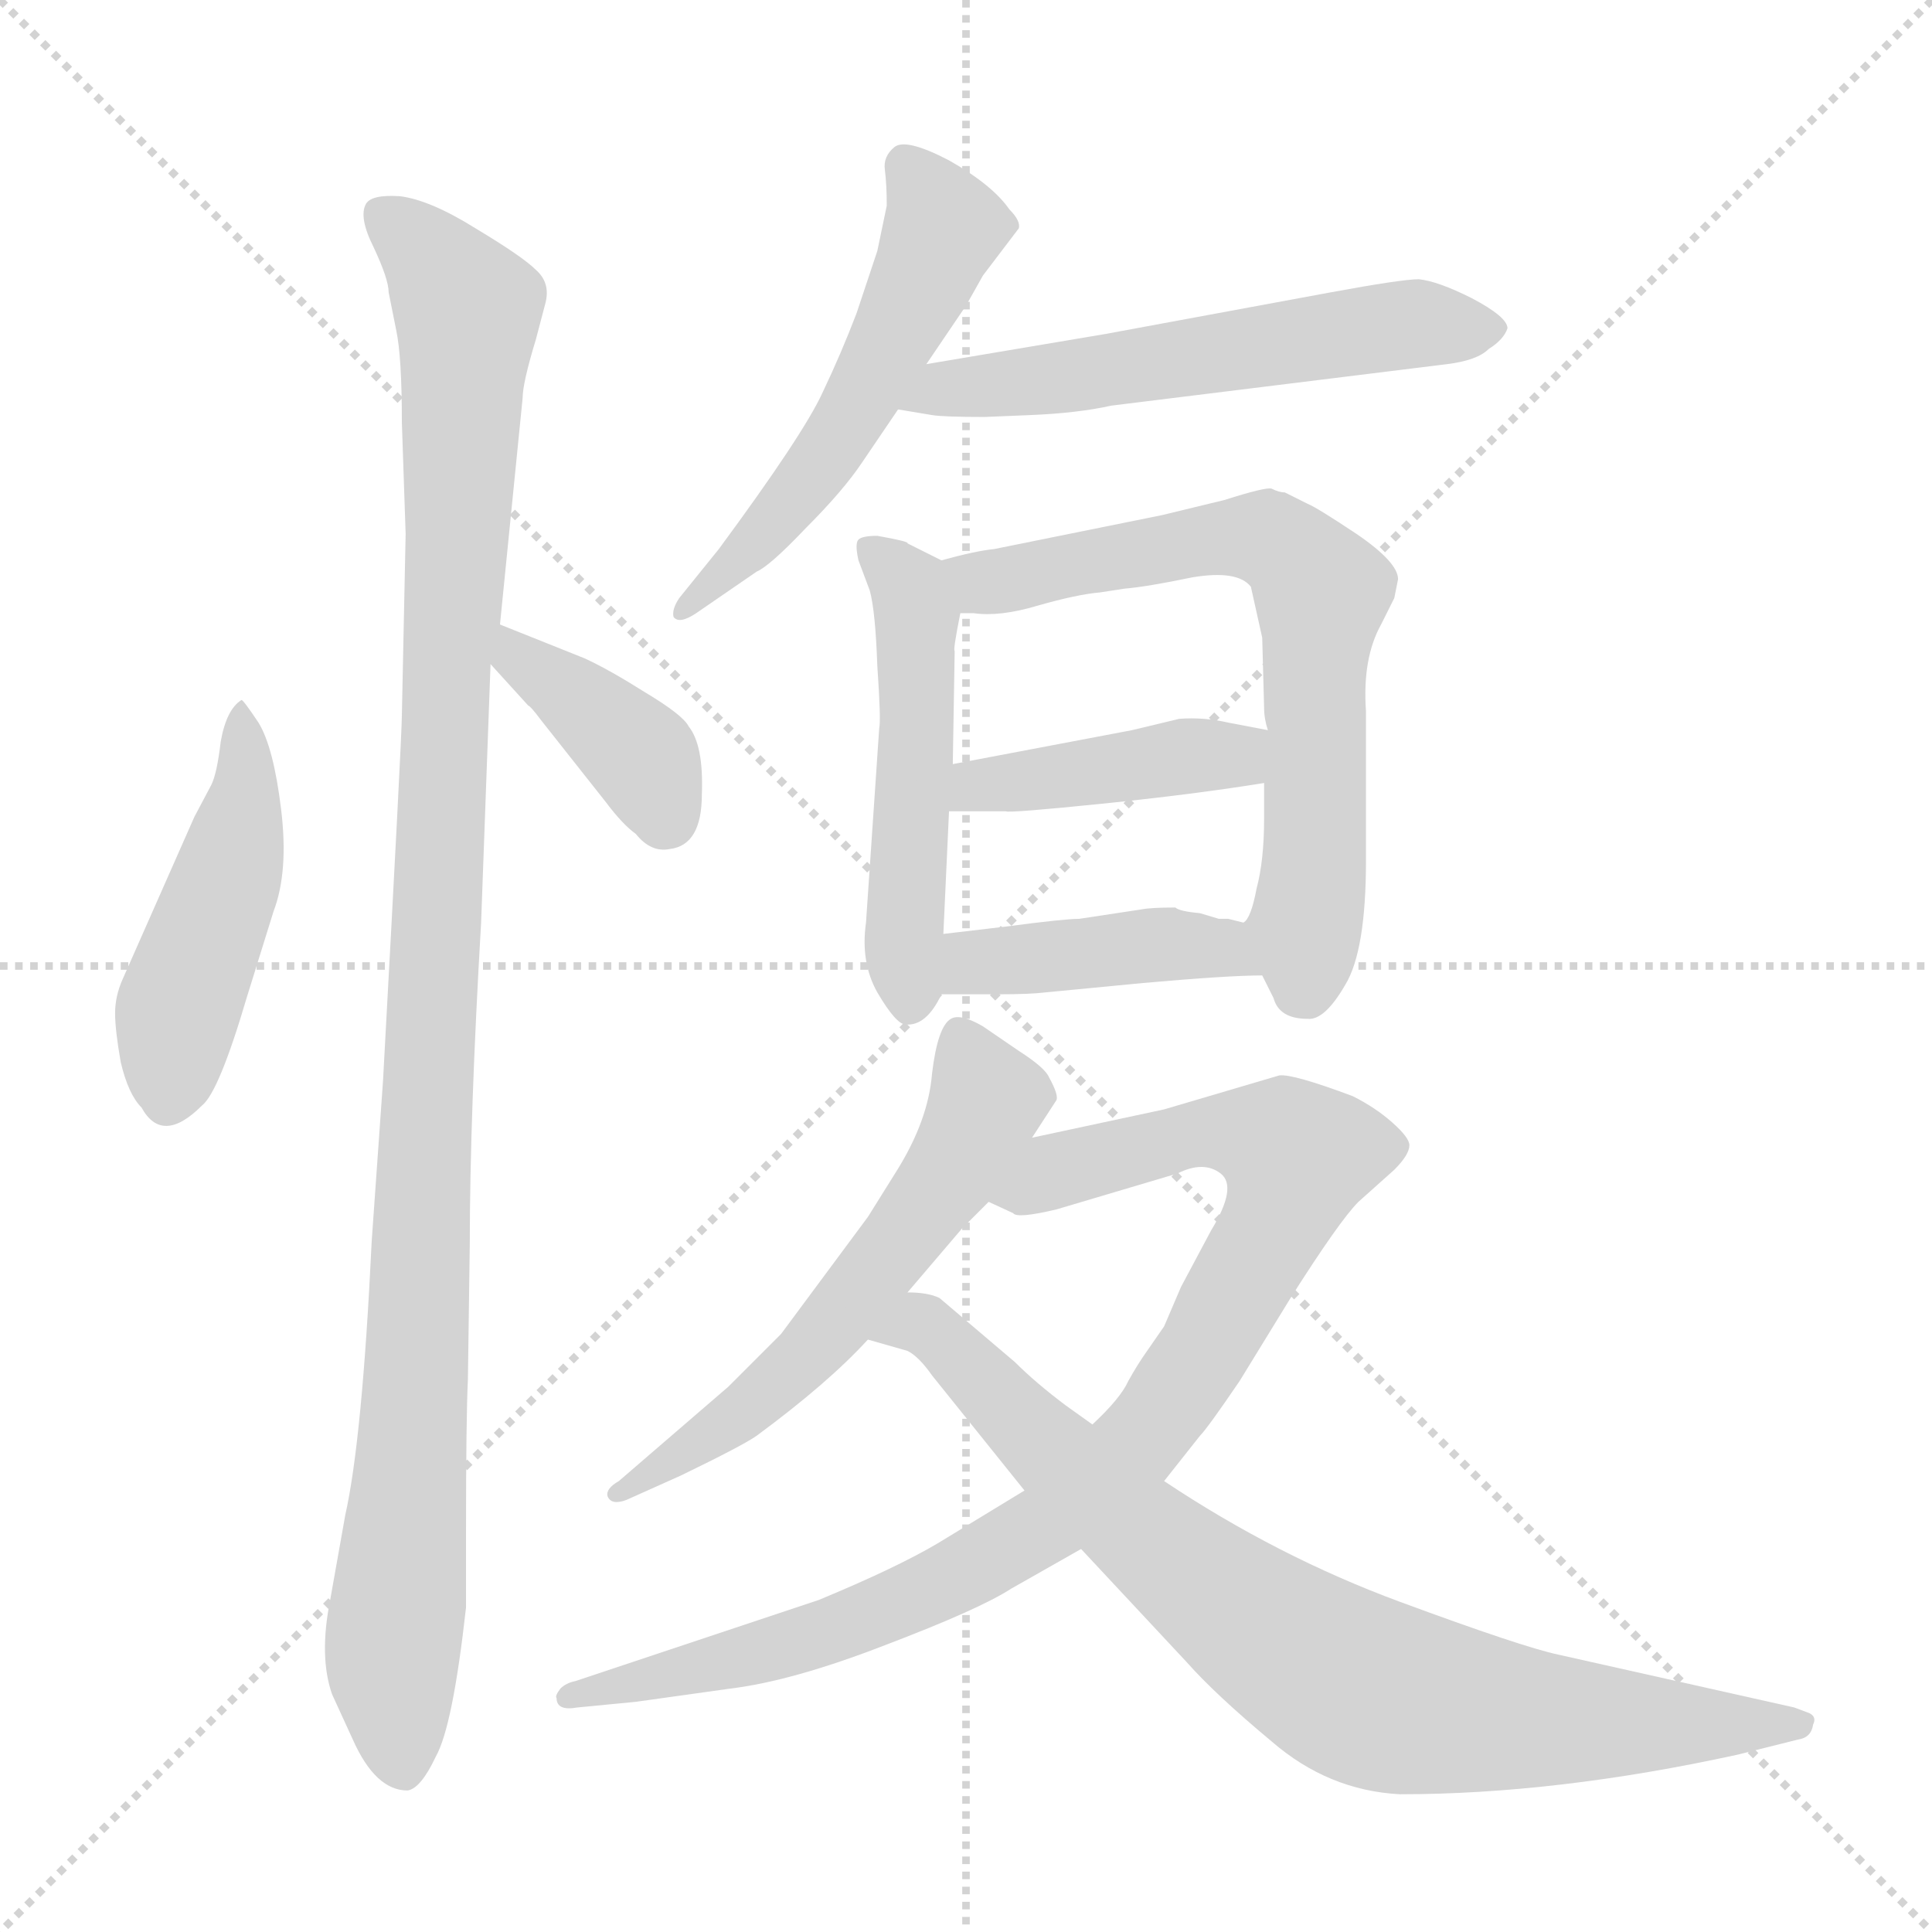 <svg version="1.1" viewBox="0 0 1024 1024" xmlns="http://www.w3.org/2000/svg">
  <g stroke="lightgray" stroke-dasharray="1,1" stroke-width="1" transform="scale(4, 4)">
    <line x1="0" y1="0" x2="256" y2="256"></line>
    <line x1="256" y1="0" x2="0" y2="256"></line>
    <line x1="128" y1="0" x2="128" y2="256"></line>
    <line x1="0" y1="128" x2="256" y2="128"></line>
  </g>
<g transform="scale(1, -1) translate(0, -848)">
   <style type="text/css">
    @keyframes keyframes0 {
      from {
       stroke: blue;
       stroke-dashoffset: 466;
       stroke-width: 128;
       }
       60% {
       animation-timing-function: step-end;
       stroke: blue;
       stroke-dashoffset: 0;
       stroke-width: 128;
       }
       to {
       stroke: black;
       stroke-width: 1024;
       }
       }
       #make-me-a-hanzi-animation-0 {
         animation: keyframes0 0.629s both;
         animation-delay: 0s;
         animation-timing-function: linear;
       }
    @keyframes keyframes1 {
      from {
       stroke: blue;
       stroke-dashoffset: 1100;
       stroke-width: 128;
       }
       78% {
       animation-timing-function: step-end;
       stroke: blue;
       stroke-dashoffset: 0;
       stroke-width: 128;
       }
       to {
       stroke: black;
       stroke-width: 1024;
       }
       }
       #make-me-a-hanzi-animation-1 {
         animation: keyframes1 1.145s both;
         animation-delay: 0.629s;
         animation-timing-function: linear;
       }
    @keyframes keyframes2 {
      from {
       stroke: blue;
       stroke-dashoffset: 387;
       stroke-width: 128;
       }
       56% {
       animation-timing-function: step-end;
       stroke: blue;
       stroke-dashoffset: 0;
       stroke-width: 128;
       }
       to {
       stroke: black;
       stroke-width: 1024;
       }
       }
       #make-me-a-hanzi-animation-2 {
         animation: keyframes2 0.565s both;
         animation-delay: 1.774s;
         animation-timing-function: linear;
       }
    @keyframes keyframes3 {
      from {
       stroke: blue;
       stroke-dashoffset: 542;
       stroke-width: 128;
       }
       64% {
       animation-timing-function: step-end;
       stroke: blue;
       stroke-dashoffset: 0;
       stroke-width: 128;
       }
       to {
       stroke: black;
       stroke-width: 1024;
       }
       }
       #make-me-a-hanzi-animation-3 {
         animation: keyframes3 0.691s both;
         animation-delay: 2.339s;
         animation-timing-function: linear;
       }
    @keyframes keyframes4 {
      from {
       stroke: blue;
       stroke-dashoffset: 567;
       stroke-width: 128;
       }
       65% {
       animation-timing-function: step-end;
       stroke: blue;
       stroke-dashoffset: 0;
       stroke-width: 128;
       }
       to {
       stroke: black;
       stroke-width: 1024;
       }
       }
       #make-me-a-hanzi-animation-4 {
         animation: keyframes4 0.711s both;
         animation-delay: 3.03s;
         animation-timing-function: linear;
       }
    @keyframes keyframes5 {
      from {
       stroke: blue;
       stroke-dashoffset: 507;
       stroke-width: 128;
       }
       62% {
       animation-timing-function: step-end;
       stroke: blue;
       stroke-dashoffset: 0;
       stroke-width: 128;
       }
       to {
       stroke: black;
       stroke-width: 1024;
       }
       }
       #make-me-a-hanzi-animation-5 {
         animation: keyframes5 0.663s both;
         animation-delay: 3.742s;
         animation-timing-function: linear;
       }
    @keyframes keyframes6 {
      from {
       stroke: blue;
       stroke-dashoffset: 673;
       stroke-width: 128;
       }
       69% {
       animation-timing-function: step-end;
       stroke: blue;
       stroke-dashoffset: 0;
       stroke-width: 128;
       }
       to {
       stroke: black;
       stroke-width: 1024;
       }
       }
       #make-me-a-hanzi-animation-6 {
         animation: keyframes6 0.798s both;
         animation-delay: 4.404s;
         animation-timing-function: linear;
       }
    @keyframes keyframes7 {
      from {
       stroke: blue;
       stroke-dashoffset: 416;
       stroke-width: 128;
       }
       58% {
       animation-timing-function: step-end;
       stroke: blue;
       stroke-dashoffset: 0;
       stroke-width: 128;
       }
       to {
       stroke: black;
       stroke-width: 1024;
       }
       }
       #make-me-a-hanzi-animation-7 {
         animation: keyframes7 0.589s both;
         animation-delay: 5.202s;
         animation-timing-function: linear;
       }
    @keyframes keyframes8 {
      from {
       stroke: blue;
       stroke-dashoffset: 420;
       stroke-width: 128;
       }
       58% {
       animation-timing-function: step-end;
       stroke: blue;
       stroke-dashoffset: 0;
       stroke-width: 128;
       }
       to {
       stroke: black;
       stroke-width: 1024;
       }
       }
       #make-me-a-hanzi-animation-8 {
         animation: keyframes8 0.592s both;
         animation-delay: 5.791s;
         animation-timing-function: linear;
       }
    @keyframes keyframes9 {
      from {
       stroke: blue;
       stroke-dashoffset: 583;
       stroke-width: 128;
       }
       65% {
       animation-timing-function: step-end;
       stroke: blue;
       stroke-dashoffset: 0;
       stroke-width: 128;
       }
       to {
       stroke: black;
       stroke-width: 1024;
       }
       }
       #make-me-a-hanzi-animation-9 {
         animation: keyframes9 0.724s both;
         animation-delay: 6.382s;
         animation-timing-function: linear;
       }
    @keyframes keyframes10 {
      from {
       stroke: blue;
       stroke-dashoffset: 928;
       stroke-width: 128;
       }
       75% {
       animation-timing-function: step-end;
       stroke: blue;
       stroke-dashoffset: 0;
       stroke-width: 128;
       }
       to {
       stroke: black;
       stroke-width: 1024;
       }
       }
       #make-me-a-hanzi-animation-10 {
         animation: keyframes10 1.005s both;
         animation-delay: 7.107s;
         animation-timing-function: linear;
       }
    @keyframes keyframes11 {
      from {
       stroke: blue;
       stroke-dashoffset: 817;
       stroke-width: 128;
       }
       73% {
       animation-timing-function: step-end;
       stroke: blue;
       stroke-dashoffset: 0;
       stroke-width: 128;
       }
       to {
       stroke: black;
       stroke-width: 1024;
       }
       }
       #make-me-a-hanzi-animation-11 {
         animation: keyframes11 0.915s both;
         animation-delay: 8.112s;
         animation-timing-function: linear;
       }
</style>
<path d="M 128.0 477.0 Q 120.0 472.0 117.0 455.0 Q 115.0 438.0 112.0 432.0 L 103.0 415.0 L 65.0 329.0 Q 61.0 320.0 61.0 311.0 Q 61.0 302.0 64.0 285.0 Q 68.0 268.0 75.0 261.0 Q 86.0 241.0 107.0 262.0 Q 116.0 269.0 131.0 320.0 L 145.0 365.0 Q 153.0 386.0 149.0 419.0 Q 145.0 452.0 137.0 465.0 Q 129.0 477.0 128.0 477.0 Z" fill="lightgray"></path> 
<path d="M 265.0 517.0 L 277.0 637.0 Q 277.0 645.0 284.0 668.0 L 289.0 687.0 Q 292.0 698.0 284.0 705.0 Q 277.0 712.0 252.0 727.0 Q 228.0 742.0 212.0 744.0 Q 197.0 745.0 194.0 740.0 Q 190.0 733.0 198.0 717.0 Q 206.0 700.0 206.0 693.0 L 210.0 673.0 Q 213.0 659.0 213.0 624.0 L 215.0 565.0 L 213.0 469.0 Q 213.0 458.0 203.0 275.0 L 197.0 190.0 Q 192.0 85.0 183.0 45.0 L 175.0 0.0 Q 169.0 -30.0 176.0 -50.0 L 187.0 -74.0 Q 199.0 -101.0 216.0 -101.0 Q 223.0 -100.0 231.0 -83.0 Q 240.0 -67.0 247.0 -4.0 L 247.0 37.0 Q 247.0 96.0 248.0 117.0 L 249.0 189.0 Q 249.0 256.0 255.0 359.0 L 260.0 496.0 L 265.0 517.0 Z" fill="lightgray"></path> 
<path d="M 260.0 496.0 L 280.0 474.0 Q 281.0 474.0 287.0 466.0 L 321.0 423.0 Q 330.0 411.0 337.0 406.0 Q 345.0 396.0 355.0 398.0 Q 372.0 400.0 372.0 427.0 Q 373.0 453.0 365.0 463.0 Q 362.0 469.0 342.0 481.0 Q 323.0 493.0 310.0 499.0 L 265.0 517.0 C 237.0 528.0 240.0 518.0 260.0 496.0 Z" fill="lightgray"></path> 
<path d="M 491.0 655.0 L 512.0 686.0 L 521.0 702.0 L 540.0 727.0 Q 541.0 731.0 535.0 737.0 Q 526.0 750.0 503.0 763.0 Q 480.0 775.0 474.0 770.0 Q 468.0 765.0 469.0 758.0 Q 470.0 750.0 470.0 739.0 L 465.0 715.0 L 454.0 682.0 Q 446.0 661.0 436.0 640.0 Q 426.0 618.0 381.0 557.0 L 360.0 531.0 Q 356.0 525.0 357.0 521.0 Q 360.0 517.0 369.0 523.0 L 401.0 545.0 Q 408.0 548.0 427.0 568.0 Q 447.0 588.0 457.0 603.0 L 476.0 631.0 L 491.0 655.0 Z" fill="lightgray"></path> 
<path d="M 522.0 627.0 L 546.0 628.0 Q 571.0 629.0 589.0 633.0 L 767.0 655.0 Q 783.0 657.0 789.0 663.0 Q 797.0 668.0 799.0 674.0 Q 799.0 680.0 780.0 690.0 Q 762.0 699.0 752.0 700.0 Q 743.0 700.0 705.0 693.0 L 586.0 671.0 L 491.0 655.0 C 461.0 650.0 446.0 636.0 476.0 631.0 L 494.0 628.0 Q 500.0 627.0 522.0 627.0 Z" fill="lightgray"></path> 
<path d="M 466.0 462.0 L 459.0 359.0 Q 456.0 338.0 465.0 322.0 Q 475.0 305.0 480.0 305.0 Q 491.0 304.0 499.0 321.0 L 500.0 353.0 L 503.0 418.0 L 505.0 443.0 L 506.0 503.0 Q 505.0 503.0 509.0 523.0 C 513.0 544.0 513.0 544.0 499.0 551.0 L 481.0 560.0 Q 482.0 561.0 465.0 564.0 Q 457.0 564.0 455.0 562.0 Q 453.0 560.0 455.0 551.0 L 461.0 535.0 Q 464.0 524.0 465.0 495.0 Q 467.0 466.0 466.0 462.0 Z" fill="lightgray"></path> 
<path d="M 669.0 331.0 L 675.0 319.0 Q 678.0 308.0 693.0 308.0 Q 702.0 307.0 713.0 326.0 Q 724.0 344.0 724.0 392.0 L 724.0 471.0 Q 722.0 499.0 732.0 517.0 L 739.0 531.0 L 741.0 541.0 Q 741.0 550.0 719.0 565.0 Q 698.0 579.0 693.0 581.0 L 681.0 587.0 Q 678.0 587.0 674.0 589.0 Q 671.0 590.0 649.0 583.0 L 616.0 575.0 L 527.0 557.0 Q 517.0 556.0 499.0 551.0 C 470.0 544.0 479.0 524.0 509.0 523.0 L 516.0 523.0 Q 530.0 521.0 550.0 527.0 Q 571.0 533.0 583.0 534.0 L 596.0 536.0 Q 608.0 537.0 632.0 542.0 Q 656.0 546.0 663.0 537.0 L 669.0 510.0 L 670.0 473.0 Q 670.0 467.0 672.0 461.0 L 670.0 433.0 L 670.0 414.0 Q 670.0 392.0 666.0 377.0 Q 663.0 361.0 659.0 359.0 C 657.0 355.0 657.0 355.0 669.0 331.0 Z" fill="lightgray"></path> 
<path d="M 503.0 418.0 L 533.0 418.0 Q 535.0 417.0 584.0 422.0 Q 633.0 427.0 670.0 433.0 C 700.0 438.0 701.0 455.0 672.0 461.0 L 651.0 465.0 Q 638.0 468.0 625.0 467.0 L 600.0 461.0 L 505.0 443.0 C 476.0 437.0 473.0 418.0 503.0 418.0 Z" fill="lightgray"></path> 
<path d="M 499.0 321.0 L 529.0 321.0 Q 546.0 321.0 554.0 322.0 L 606.0 327.0 Q 651.0 331.0 669.0 331.0 C 699.0 331.0 688.0 352.0 659.0 359.0 L 651.0 361.0 L 646.0 361.0 L 636.0 364.0 Q 625.0 365.0 623.0 367.0 Q 610.0 367.0 605.0 366.0 L 572.0 361.0 Q 564.0 361.0 534.0 357.0 L 500.0 353.0 C 470.0 349.0 469.0 321.0 499.0 321.0 Z" fill="lightgray"></path> 
<path d="M 547.0 245.0 L 560.0 265.0 Q 561.0 268.0 556.0 277.0 Q 554.0 282.0 540.0 291.0 L 521.0 304.0 Q 509.0 311.0 504.0 308.0 Q 497.0 304.0 494.0 279.0 Q 492.0 254.0 475.0 227.0 L 460.0 203.0 L 414.0 141.0 L 386.0 113.0 L 328.0 63.0 Q 321.0 59.0 322.0 55.0 Q 324.0 50.0 332.0 53.0 L 361.0 66.0 Q 394.0 82.0 401.0 87.0 Q 439.0 115.0 460.0 138.0 L 481.0 163.0 L 510.0 197.0 L 524.0 211.0 L 547.0 245.0 Z" fill="lightgray"></path> 
<path d="M 543.0 58.0 L 497.0 30.0 Q 475.0 17.0 434.0 0.0 L 305.0 -43.0 Q 300.0 -44.0 297.0 -47.0 Q 294.0 -51.0 295.0 -52.0 Q 295.0 -59.0 306.0 -57.0 L 337.0 -54.0 L 387.0 -47.0 Q 420.0 -43.0 469.0 -24.0 Q 519.0 -5.0 536.0 6.0 L 573.0 27.0 L 617.0 63.0 L 636.0 87.0 Q 640.0 91.0 657.0 116.0 L 684.0 160.0 Q 710.0 201.0 720.0 211.0 L 739.0 228.0 Q 747.0 236.0 747.0 241.0 Q 747.0 245.0 738.0 253.0 Q 729.0 261.0 717.0 267.0 Q 685.0 279.0 678.0 278.0 L 617.0 260.0 L 547.0 245.0 C 518.0 239.0 496.0 221.0 524.0 211.0 L 537.0 205.0 Q 539.0 202.0 560.0 207.0 L 624.0 226.0 Q 638.0 233.0 647.0 226.0 Q 656.0 219.0 642.0 196.0 L 626.0 166.0 L 617.0 145.0 L 608.0 132.0 Q 603.0 125.0 598.0 116.0 Q 594.0 107.0 579.0 93.0 L 543.0 58.0 Z" fill="lightgray"></path> 
<path d="M 460.0 138.0 L 481.0 132.0 Q 487.0 129.0 494.0 119.0 L 543.0 58.0 L 573.0 27.0 L 629.0 -33.0 Q 644.0 -50.0 674.0 -75.0 Q 704.0 -101.0 742.0 -103.0 Q 825.0 -103.0 921.0 -82.0 L 953.0 -74.0 Q 960.0 -73.0 961.0 -66.0 Q 963.0 -62.0 959.0 -60.0 L 951.0 -57.0 L 826.0 -29.0 Q 807.0 -25.0 742.0 -1.0 Q 677.0 23.0 617.0 63.0 L 579.0 93.0 L 565.0 103.0 Q 549.0 115.0 538.0 126.0 L 498.0 160.0 Q 492.0 163.0 481.0 163.0 C 452.0 169.0 431.0 146.0 460.0 138.0 Z" fill="lightgray"></path> 
      <clipPath id="make-me-a-hanzi-clip-0">
      <path d="M 128.0 477.0 Q 120.0 472.0 117.0 455.0 Q 115.0 438.0 112.0 432.0 L 103.0 415.0 L 65.0 329.0 Q 61.0 320.0 61.0 311.0 Q 61.0 302.0 64.0 285.0 Q 68.0 268.0 75.0 261.0 Q 86.0 241.0 107.0 262.0 Q 116.0 269.0 131.0 320.0 L 145.0 365.0 Q 153.0 386.0 149.0 419.0 Q 145.0 452.0 137.0 465.0 Q 129.0 477.0 128.0 477.0 Z" fill="lightgray"></path>
      </clipPath>
      <path clip-path="url(#make-me-a-hanzi-clip-0)" d="M 130.0 469.0 L 131.0 426.0 L 94.0 312.0 L 88.0 265.0 " fill="none" id="make-me-a-hanzi-animation-0" stroke-dasharray="338 676" stroke-linecap="round"></path>

      <clipPath id="make-me-a-hanzi-clip-1">
      <path d="M 265.0 517.0 L 277.0 637.0 Q 277.0 645.0 284.0 668.0 L 289.0 687.0 Q 292.0 698.0 284.0 705.0 Q 277.0 712.0 252.0 727.0 Q 228.0 742.0 212.0 744.0 Q 197.0 745.0 194.0 740.0 Q 190.0 733.0 198.0 717.0 Q 206.0 700.0 206.0 693.0 L 210.0 673.0 Q 213.0 659.0 213.0 624.0 L 215.0 565.0 L 213.0 469.0 Q 213.0 458.0 203.0 275.0 L 197.0 190.0 Q 192.0 85.0 183.0 45.0 L 175.0 0.0 Q 169.0 -30.0 176.0 -50.0 L 187.0 -74.0 Q 199.0 -101.0 216.0 -101.0 Q 223.0 -100.0 231.0 -83.0 Q 240.0 -67.0 247.0 -4.0 L 247.0 37.0 Q 247.0 96.0 248.0 117.0 L 249.0 189.0 Q 249.0 256.0 255.0 359.0 L 260.0 496.0 L 265.0 517.0 Z" fill="lightgray"></path>
      </clipPath>
      <path clip-path="url(#make-me-a-hanzi-clip-1)" d="M 201.0 735.0 L 222.0 718.0 L 248.0 683.0 L 218.0 78.0 L 208.0 -22.0 L 213.0 -89.0 " fill="none" id="make-me-a-hanzi-animation-1" stroke-dasharray="972 1944" stroke-linecap="round"></path>

      <clipPath id="make-me-a-hanzi-clip-2">
      <path d="M 260.0 496.0 L 280.0 474.0 Q 281.0 474.0 287.0 466.0 L 321.0 423.0 Q 330.0 411.0 337.0 406.0 Q 345.0 396.0 355.0 398.0 Q 372.0 400.0 372.0 427.0 Q 373.0 453.0 365.0 463.0 Q 362.0 469.0 342.0 481.0 Q 323.0 493.0 310.0 499.0 L 265.0 517.0 C 237.0 528.0 240.0 518.0 260.0 496.0 Z" fill="lightgray"></path>
      </clipPath>
      <path clip-path="url(#make-me-a-hanzi-clip-2)" d="M 269.0 511.0 L 277.0 498.0 L 335.0 453.0 L 353.0 415.0 " fill="none" id="make-me-a-hanzi-animation-2" stroke-dasharray="259 518" stroke-linecap="round"></path>

      <clipPath id="make-me-a-hanzi-clip-3">
      <path d="M 491.0 655.0 L 512.0 686.0 L 521.0 702.0 L 540.0 727.0 Q 541.0 731.0 535.0 737.0 Q 526.0 750.0 503.0 763.0 Q 480.0 775.0 474.0 770.0 Q 468.0 765.0 469.0 758.0 Q 470.0 750.0 470.0 739.0 L 465.0 715.0 L 454.0 682.0 Q 446.0 661.0 436.0 640.0 Q 426.0 618.0 381.0 557.0 L 360.0 531.0 Q 356.0 525.0 357.0 521.0 Q 360.0 517.0 369.0 523.0 L 401.0 545.0 Q 408.0 548.0 427.0 568.0 Q 447.0 588.0 457.0 603.0 L 476.0 631.0 L 491.0 655.0 Z" fill="lightgray"></path>
      </clipPath>
      <path clip-path="url(#make-me-a-hanzi-clip-3)" d="M 480.0 761.0 L 500.0 727.0 L 476.0 673.0 L 422.0 585.0 L 363.0 525.0 " fill="none" id="make-me-a-hanzi-animation-3" stroke-dasharray="414 828" stroke-linecap="round"></path>

      <clipPath id="make-me-a-hanzi-clip-4">
      <path d="M 522.0 627.0 L 546.0 628.0 Q 571.0 629.0 589.0 633.0 L 767.0 655.0 Q 783.0 657.0 789.0 663.0 Q 797.0 668.0 799.0 674.0 Q 799.0 680.0 780.0 690.0 Q 762.0 699.0 752.0 700.0 Q 743.0 700.0 705.0 693.0 L 586.0 671.0 L 491.0 655.0 C 461.0 650.0 446.0 636.0 476.0 631.0 L 494.0 628.0 Q 500.0 627.0 522.0 627.0 Z" fill="lightgray"></path>
      </clipPath>
      <path clip-path="url(#make-me-a-hanzi-clip-4)" d="M 481.0 636.0 L 720.0 674.0 L 789.0 673.0 " fill="none" id="make-me-a-hanzi-animation-4" stroke-dasharray="439 878" stroke-linecap="round"></path>

      <clipPath id="make-me-a-hanzi-clip-5">
      <path d="M 466.0 462.0 L 459.0 359.0 Q 456.0 338.0 465.0 322.0 Q 475.0 305.0 480.0 305.0 Q 491.0 304.0 499.0 321.0 L 500.0 353.0 L 503.0 418.0 L 505.0 443.0 L 506.0 503.0 Q 505.0 503.0 509.0 523.0 C 513.0 544.0 513.0 544.0 499.0 551.0 L 481.0 560.0 Q 482.0 561.0 465.0 564.0 Q 457.0 564.0 455.0 562.0 Q 453.0 560.0 455.0 551.0 L 461.0 535.0 Q 464.0 524.0 465.0 495.0 Q 467.0 466.0 466.0 462.0 Z" fill="lightgray"></path>
      </clipPath>
      <path clip-path="url(#make-me-a-hanzi-clip-5)" d="M 461.0 557.0 L 478.0 542.0 L 486.0 519.0 L 482.0 315.0 " fill="none" id="make-me-a-hanzi-animation-5" stroke-dasharray="379 758" stroke-linecap="round"></path>

      <clipPath id="make-me-a-hanzi-clip-6">
      <path d="M 669.0 331.0 L 675.0 319.0 Q 678.0 308.0 693.0 308.0 Q 702.0 307.0 713.0 326.0 Q 724.0 344.0 724.0 392.0 L 724.0 471.0 Q 722.0 499.0 732.0 517.0 L 739.0 531.0 L 741.0 541.0 Q 741.0 550.0 719.0 565.0 Q 698.0 579.0 693.0 581.0 L 681.0 587.0 Q 678.0 587.0 674.0 589.0 Q 671.0 590.0 649.0 583.0 L 616.0 575.0 L 527.0 557.0 Q 517.0 556.0 499.0 551.0 C 470.0 544.0 479.0 524.0 509.0 523.0 L 516.0 523.0 Q 530.0 521.0 550.0 527.0 Q 571.0 533.0 583.0 534.0 L 596.0 536.0 Q 608.0 537.0 632.0 542.0 Q 656.0 546.0 663.0 537.0 L 669.0 510.0 L 670.0 473.0 Q 670.0 467.0 672.0 461.0 L 670.0 433.0 L 670.0 414.0 Q 670.0 392.0 666.0 377.0 Q 663.0 361.0 659.0 359.0 C 657.0 355.0 657.0 355.0 669.0 331.0 Z" fill="lightgray"></path>
      </clipPath>
      <path clip-path="url(#make-me-a-hanzi-clip-6)" d="M 509.0 547.0 L 530.0 540.0 L 664.0 564.0 L 694.0 545.0 L 700.0 534.0 L 699.0 463.0 L 690.0 324.0 " fill="none" id="make-me-a-hanzi-animation-6" stroke-dasharray="545 1090" stroke-linecap="round"></path>

      <clipPath id="make-me-a-hanzi-clip-7">
      <path d="M 503.0 418.0 L 533.0 418.0 Q 535.0 417.0 584.0 422.0 Q 633.0 427.0 670.0 433.0 C 700.0 438.0 701.0 455.0 672.0 461.0 L 651.0 465.0 Q 638.0 468.0 625.0 467.0 L 600.0 461.0 L 505.0 443.0 C 476.0 437.0 473.0 418.0 503.0 418.0 Z" fill="lightgray"></path>
      </clipPath>
      <path clip-path="url(#make-me-a-hanzi-clip-7)" d="M 511.0 424.0 L 518.0 432.0 L 648.0 447.0 L 665.0 454.0 " fill="none" id="make-me-a-hanzi-animation-7" stroke-dasharray="288 576" stroke-linecap="round"></path>

      <clipPath id="make-me-a-hanzi-clip-8">
      <path d="M 499.0 321.0 L 529.0 321.0 Q 546.0 321.0 554.0 322.0 L 606.0 327.0 Q 651.0 331.0 669.0 331.0 C 699.0 331.0 688.0 352.0 659.0 359.0 L 651.0 361.0 L 646.0 361.0 L 636.0 364.0 Q 625.0 365.0 623.0 367.0 Q 610.0 367.0 605.0 366.0 L 572.0 361.0 Q 564.0 361.0 534.0 357.0 L 500.0 353.0 C 470.0 349.0 469.0 321.0 499.0 321.0 Z" fill="lightgray"></path>
      </clipPath>
      <path clip-path="url(#make-me-a-hanzi-clip-8)" d="M 507.0 326.0 L 519.0 338.0 L 625.0 348.0 L 664.0 337.0 " fill="none" id="make-me-a-hanzi-animation-8" stroke-dasharray="292 584" stroke-linecap="round"></path>

      <clipPath id="make-me-a-hanzi-clip-9">
      <path d="M 547.0 245.0 L 560.0 265.0 Q 561.0 268.0 556.0 277.0 Q 554.0 282.0 540.0 291.0 L 521.0 304.0 Q 509.0 311.0 504.0 308.0 Q 497.0 304.0 494.0 279.0 Q 492.0 254.0 475.0 227.0 L 460.0 203.0 L 414.0 141.0 L 386.0 113.0 L 328.0 63.0 Q 321.0 59.0 322.0 55.0 Q 324.0 50.0 332.0 53.0 L 361.0 66.0 Q 394.0 82.0 401.0 87.0 Q 439.0 115.0 460.0 138.0 L 481.0 163.0 L 510.0 197.0 L 524.0 211.0 L 547.0 245.0 Z" fill="lightgray"></path>
      </clipPath>
      <path clip-path="url(#make-me-a-hanzi-clip-9)" d="M 508.0 299.0 L 523.0 265.0 L 480.0 193.0 L 400.0 104.0 L 328.0 57.0 " fill="none" id="make-me-a-hanzi-animation-9" stroke-dasharray="455 910" stroke-linecap="round"></path>

      <clipPath id="make-me-a-hanzi-clip-10">
      <path d="M 543.0 58.0 L 497.0 30.0 Q 475.0 17.0 434.0 0.0 L 305.0 -43.0 Q 300.0 -44.0 297.0 -47.0 Q 294.0 -51.0 295.0 -52.0 Q 295.0 -59.0 306.0 -57.0 L 337.0 -54.0 L 387.0 -47.0 Q 420.0 -43.0 469.0 -24.0 Q 519.0 -5.0 536.0 6.0 L 573.0 27.0 L 617.0 63.0 L 636.0 87.0 Q 640.0 91.0 657.0 116.0 L 684.0 160.0 Q 710.0 201.0 720.0 211.0 L 739.0 228.0 Q 747.0 236.0 747.0 241.0 Q 747.0 245.0 738.0 253.0 Q 729.0 261.0 717.0 267.0 Q 685.0 279.0 678.0 278.0 L 617.0 260.0 L 547.0 245.0 C 518.0 239.0 496.0 221.0 524.0 211.0 L 537.0 205.0 Q 539.0 202.0 560.0 207.0 L 624.0 226.0 Q 638.0 233.0 647.0 226.0 Q 656.0 219.0 642.0 196.0 L 626.0 166.0 L 617.0 145.0 L 608.0 132.0 Q 603.0 125.0 598.0 116.0 Q 594.0 107.0 579.0 93.0 L 543.0 58.0 Z" fill="lightgray"></path>
      </clipPath>
      <path clip-path="url(#make-me-a-hanzi-clip-10)" d="M 533.0 213.0 L 561.0 227.0 L 645.0 248.0 L 682.0 240.0 L 686.0 232.0 L 677.0 202.0 L 640.0 134.0 L 597.0 76.0 L 557.0 41.0 L 440.0 -17.0 L 302.0 -52.0 " fill="none" id="make-me-a-hanzi-animation-10" stroke-dasharray="800 1600" stroke-linecap="round"></path>

      <clipPath id="make-me-a-hanzi-clip-11">
      <path d="M 460.0 138.0 L 481.0 132.0 Q 487.0 129.0 494.0 119.0 L 543.0 58.0 L 573.0 27.0 L 629.0 -33.0 Q 644.0 -50.0 674.0 -75.0 Q 704.0 -101.0 742.0 -103.0 Q 825.0 -103.0 921.0 -82.0 L 953.0 -74.0 Q 960.0 -73.0 961.0 -66.0 Q 963.0 -62.0 959.0 -60.0 L 951.0 -57.0 L 826.0 -29.0 Q 807.0 -25.0 742.0 -1.0 Q 677.0 23.0 617.0 63.0 L 579.0 93.0 L 565.0 103.0 Q 549.0 115.0 538.0 126.0 L 498.0 160.0 Q 492.0 163.0 481.0 163.0 C 452.0 169.0 431.0 146.0 460.0 138.0 Z" fill="lightgray"></path>
      </clipPath>
      <path clip-path="url(#make-me-a-hanzi-clip-11)" d="M 466.0 140.0 L 490.0 146.0 L 598.0 41.0 L 683.0 -25.0 L 725.0 -49.0 L 817.0 -64.0 L 953.0 -65.0 " fill="none" id="make-me-a-hanzi-animation-11" stroke-dasharray="689 1378" stroke-linecap="round"></path>

</g>
</svg>
